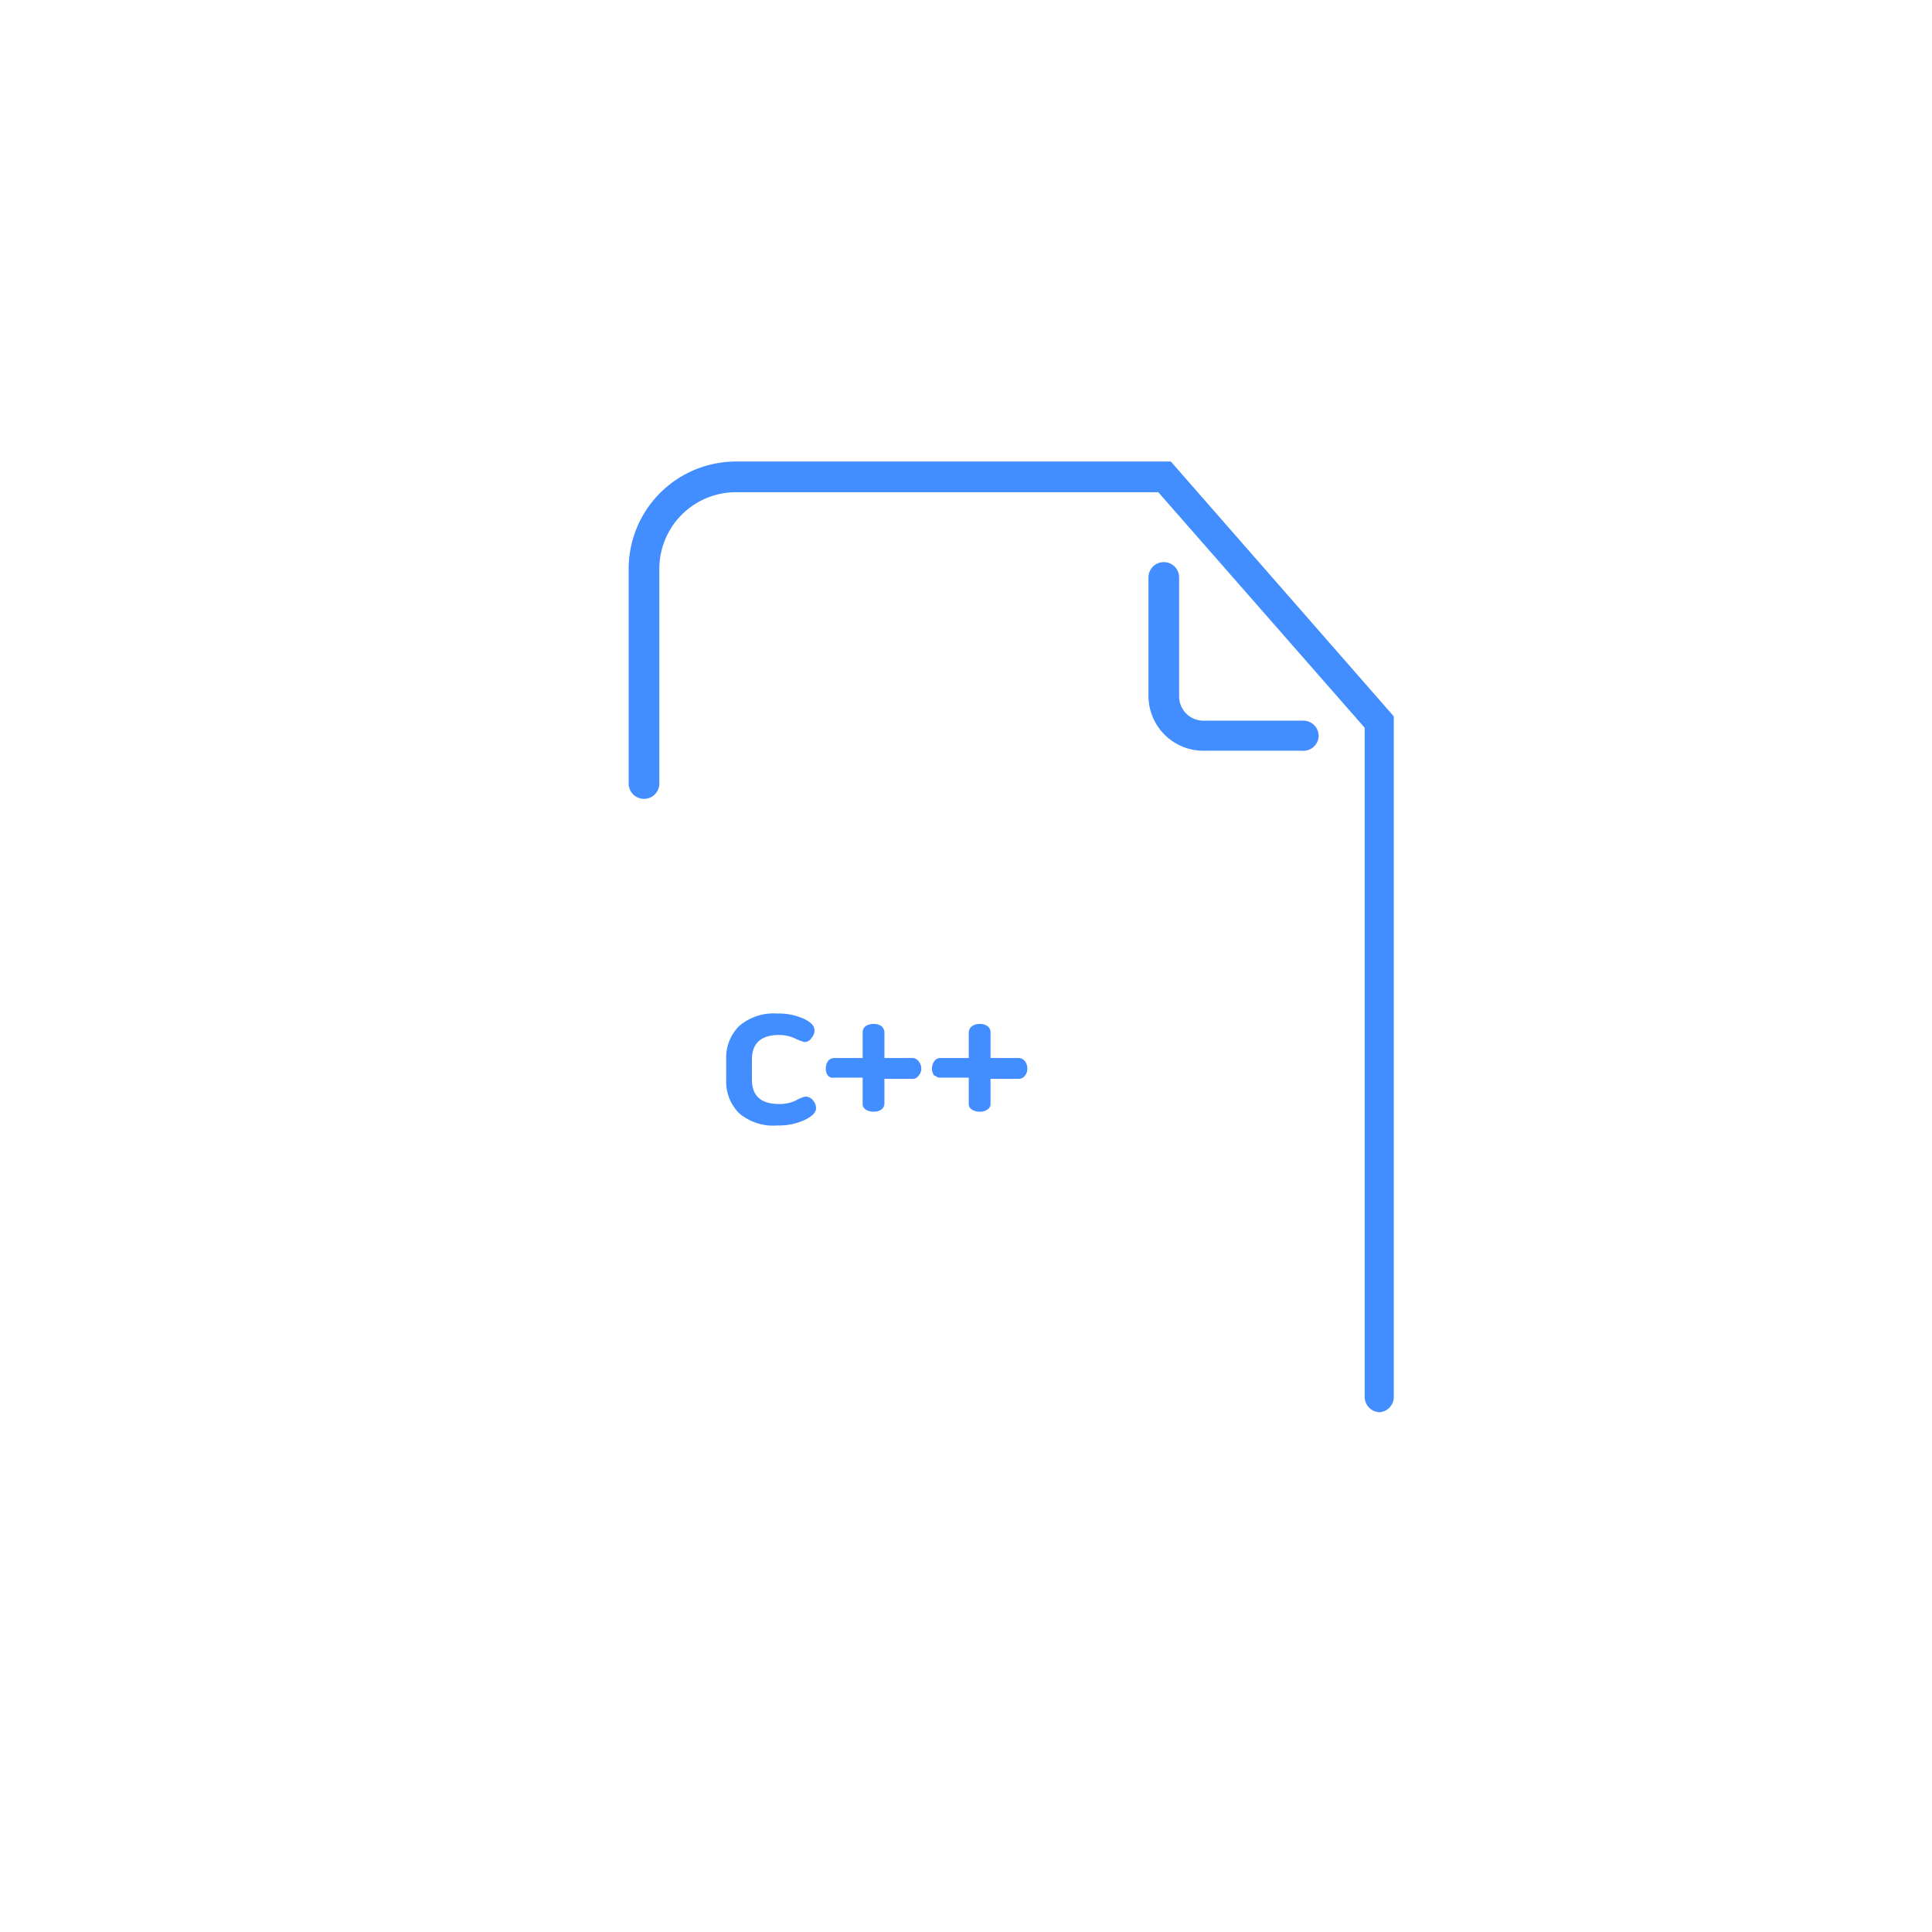 <?xml version="1.0" ?><svg viewBox="0 0 63 63" xmlns="http://www.w3.org/2000/svg"><defs><style>.cls-1{fill:#428dff;}</style></defs><title/><g data-name="Layer 11" id="Layer_11"><path class="cls-1" d="M45,46.05a.5.5,0,0,1-.5-.5V23.73l-6.73-7.68H24a2.5,2.5,0,0,0-2.5,2.5v7a.5.5,0,0,1-1,0v-7a3.5,3.5,0,0,1,3.5-3.5H38.18l7.27,8.31V45.55A.5.5,0,0,1,45,46.05ZM43,24a.5.5,0,0,0-.5-.5H39.24a.79.79,0,0,1-.79-.79V18.83a.5.5,0,0,0-1,0v3.86a1.79,1.79,0,0,0,1.79,1.79h3.21A.5.5,0,0,0,43,24ZM23.68,35.21v-.67a1.46,1.46,0,0,1,.42-1.08,1.72,1.72,0,0,1,1.24-.41,2,2,0,0,1,.87.17c.24.11.35.24.35.38a.38.38,0,0,1-.1.25.27.27,0,0,1-.23.13,1.75,1.75,0,0,1-.29-.11,1.19,1.19,0,0,0-.54-.12c-.58,0-.88.27-.88.79v.67c0,.53.3.79.89.79a1.2,1.2,0,0,0,.55-.12,1.19,1.19,0,0,1,.29-.12.31.31,0,0,1,.26.12.39.39,0,0,1,.1.26c0,.13-.12.26-.37.38a2,2,0,0,1-.89.18,1.72,1.72,0,0,1-1.25-.4A1.47,1.47,0,0,1,23.68,35.21ZM27,35.08a.36.36,0,0,1-.07-.24A.4.4,0,0,1,27,34.6a.26.26,0,0,1,.2-.1h.93v-.85a.24.24,0,0,1,.1-.19.46.46,0,0,1,.26-.07.41.41,0,0,1,.25.07.28.28,0,0,1,.1.19v.85h.92a.26.26,0,0,1,.19.1.36.36,0,0,1,.09.24.32.32,0,0,1-.09.24.23.23,0,0,1-.19.1h-.92V36a.24.24,0,0,1-.1.18.41.41,0,0,1-.25.07.44.44,0,0,1-.26-.07.21.21,0,0,1-.1-.18v-.86h-.93A.23.23,0,0,1,27,35.08Zm3.47,0a.36.36,0,0,1-.08-.24.41.41,0,0,1,.08-.24.24.24,0,0,1,.19-.1h.93v-.85a.26.26,0,0,1,.11-.19.41.41,0,0,1,.25-.07.39.39,0,0,1,.25.07.24.24,0,0,1,.1.19v.85h.92a.28.28,0,0,1,.2.1.41.41,0,0,1,.08.24.36.36,0,0,1-.08.24.25.25,0,0,1-.2.1h-.92V36a.21.21,0,0,1-.1.18.39.39,0,0,1-.25.07.44.44,0,0,1-.26-.07.21.21,0,0,1-.1-.18v-.86h-.93A.22.22,0,0,1,30.5,35.08Z"/></g></svg>
